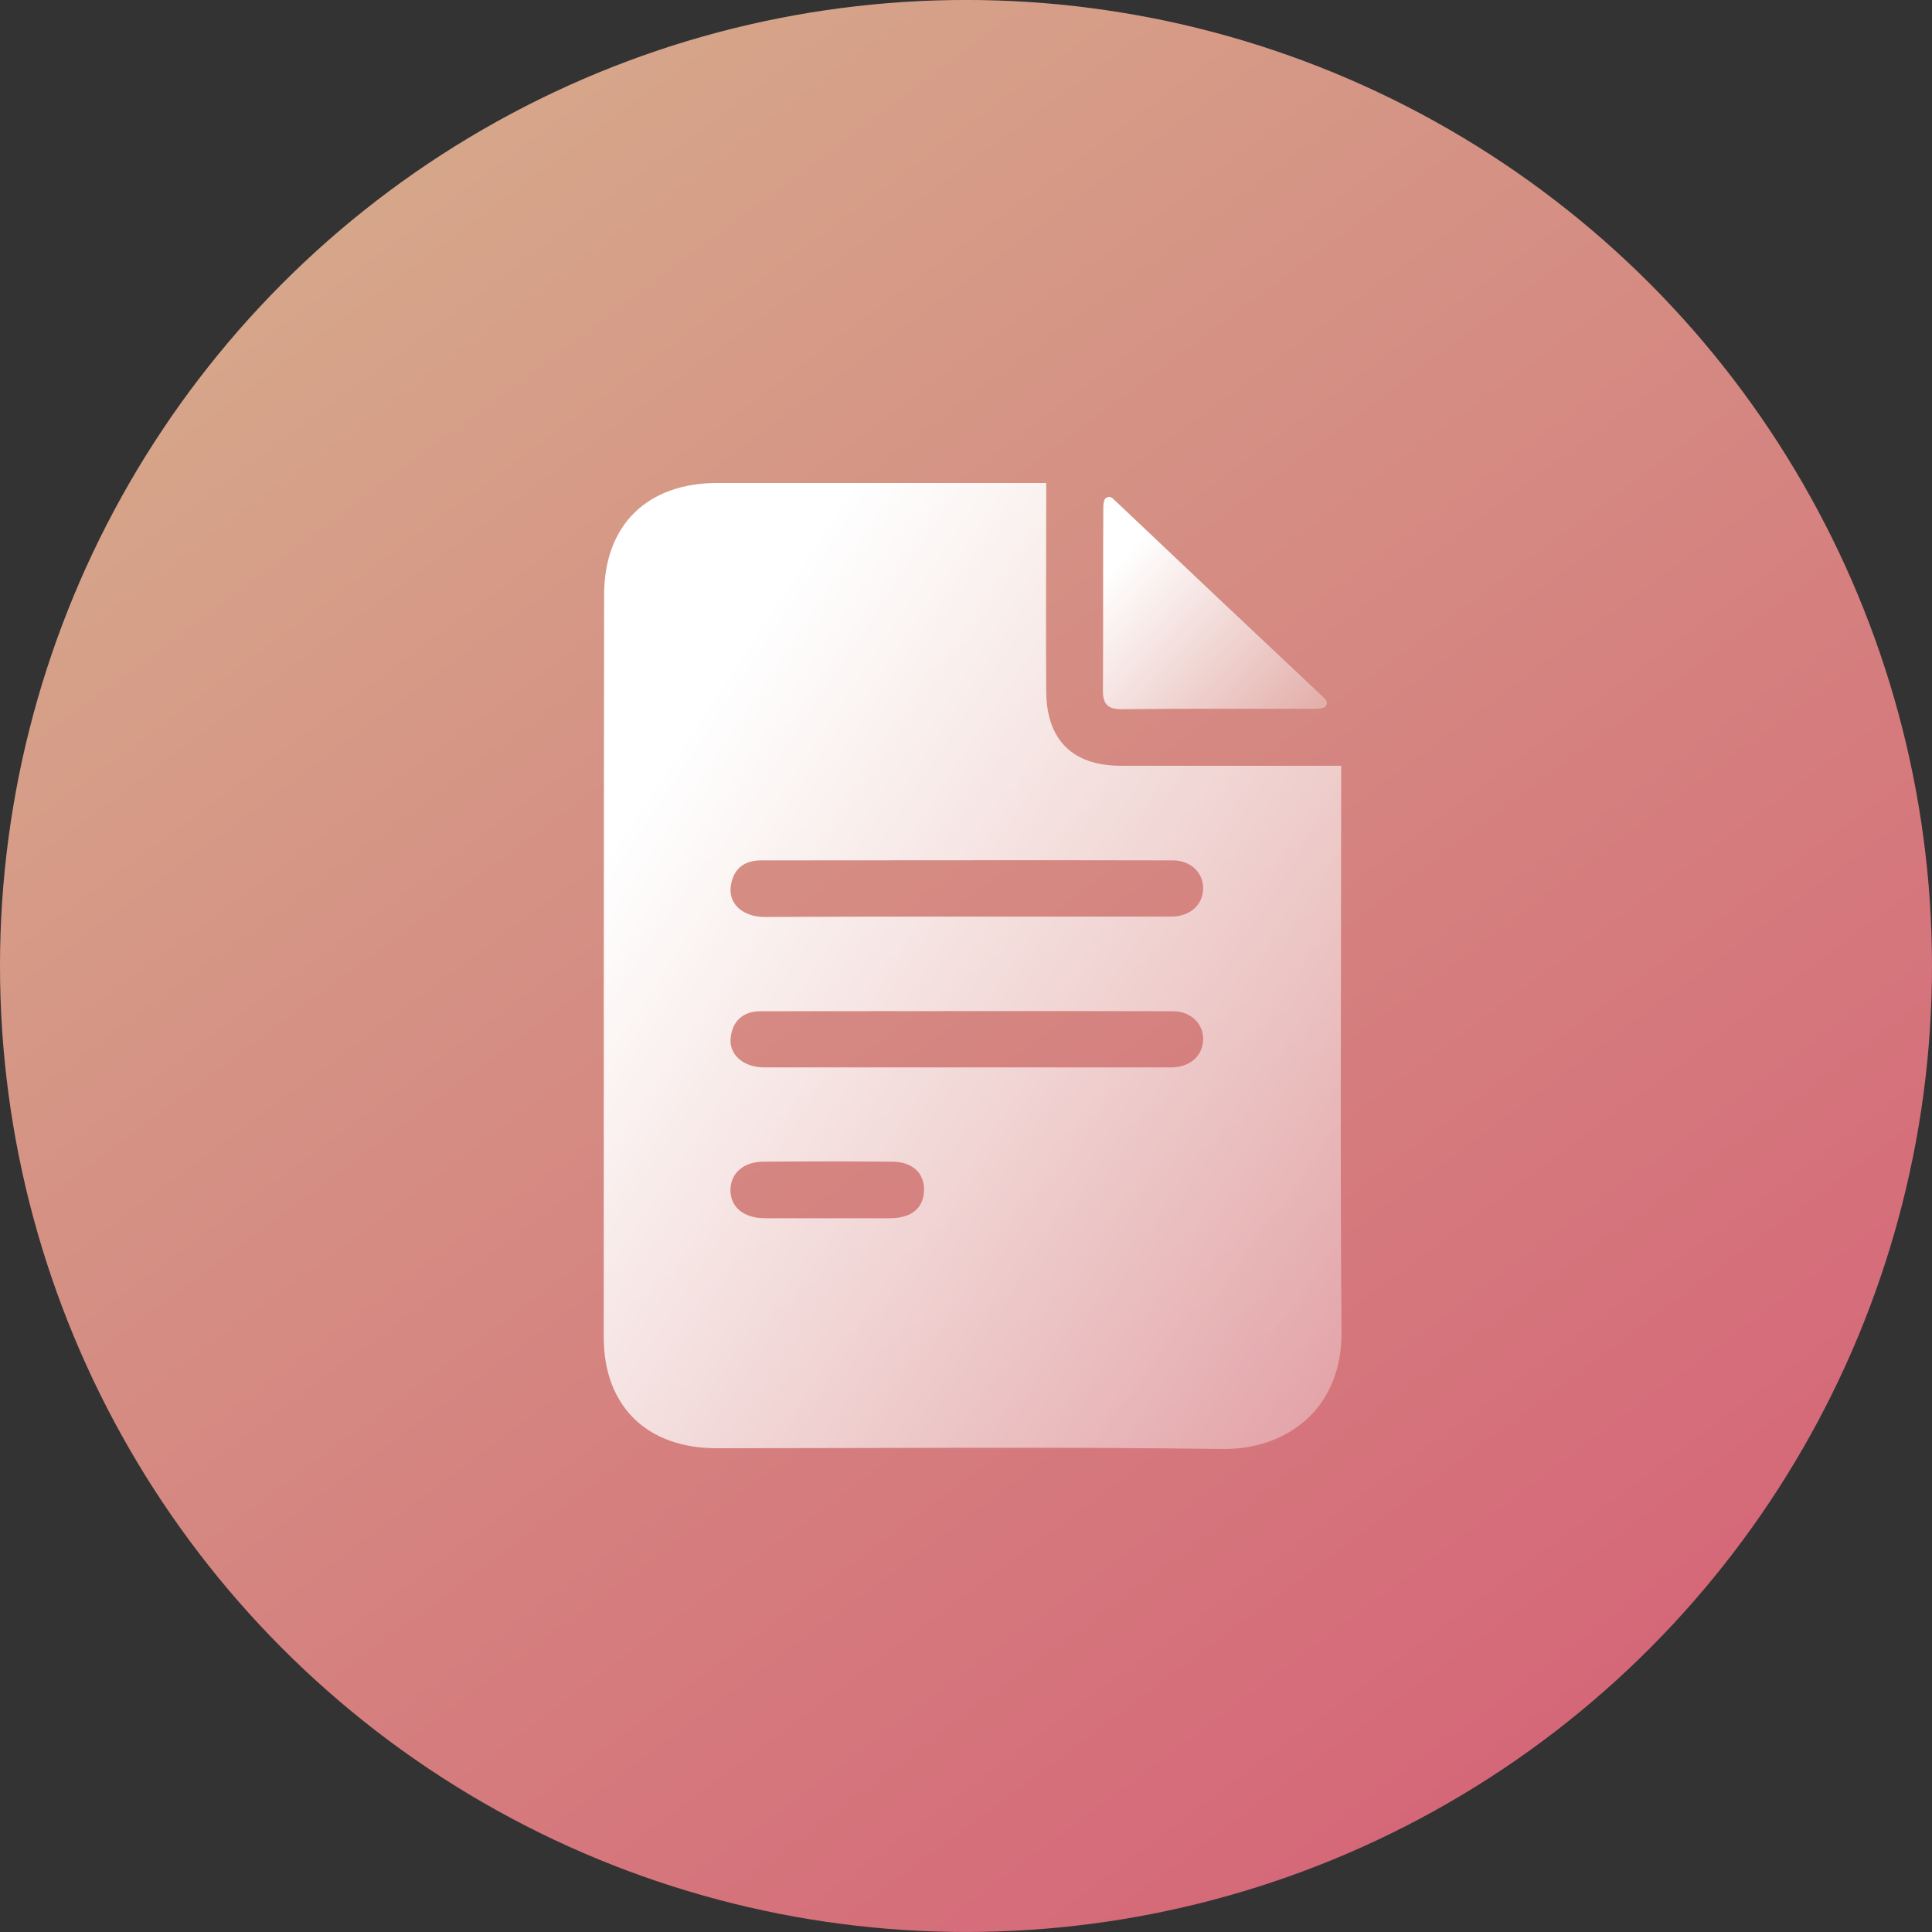 <svg width="80" height="80" viewBox="0 0 80 80" fill="none" xmlns="http://www.w3.org/2000/svg">
<rect x="0" y="0" width="80" height="80" fill="#333333" stroke="none"/>
<circle opacity="0.8" cx="40" cy="39.999" r="40" fill="url(#paint0_linear_2166_7495)"/>
<g clip-path="url(#clip0_2166_7495)">
<path d="M43.321 19.999C43.321 20.343 43.321 20.623 43.321 20.905C43.321 23.481 43.305 26.057 43.321 28.633C43.337 30.647 44.417 31.709 46.421 31.709C49.412 31.709 52.419 31.709 55.535 31.709C55.535 32.021 55.535 32.302 55.535 32.583C55.535 40.093 55.488 47.618 55.55 55.128C55.582 58.422 53.186 60.03 50.633 59.999C43.65 59.905 36.65 59.968 29.666 59.968C26.801 59.968 25 58.235 25 55.378C25 45.12 25 34.878 25.016 24.636C25.016 21.732 26.801 19.999 29.713 19.999C33.941 19.999 38.169 19.999 42.397 19.999C42.679 19.999 42.961 19.999 43.321 19.999ZM40.032 37.954C42.851 37.954 45.67 37.954 48.488 37.954C49.271 37.954 49.788 37.485 49.819 36.83C49.851 36.158 49.318 35.627 48.566 35.627C42.882 35.612 37.183 35.627 31.498 35.627C30.794 35.627 30.355 36.002 30.261 36.689C30.152 37.423 30.762 37.969 31.655 37.969C34.458 37.954 37.245 37.954 40.032 37.954ZM39.954 44.199C42.804 44.199 45.638 44.199 48.488 44.199C49.271 44.199 49.788 43.73 49.819 43.075C49.851 42.403 49.318 41.873 48.566 41.873C42.882 41.857 37.183 41.873 31.498 41.873C30.794 41.873 30.355 42.247 30.261 42.919C30.152 43.652 30.762 44.199 31.655 44.199C34.427 44.199 37.198 44.199 39.954 44.199ZM34.254 50.444C35.131 50.444 36.024 50.444 36.901 50.444C37.762 50.428 38.247 50.007 38.263 49.289C38.279 48.57 37.778 48.102 36.932 48.102C35.163 48.087 33.393 48.087 31.624 48.102C30.794 48.102 30.261 48.57 30.246 49.257C30.23 49.976 30.794 50.444 31.671 50.444C32.532 50.444 33.393 50.444 34.254 50.444Z" fill="url(#paint1_linear_2166_7495)"/>
<path d="M46.077 20.639C48.958 23.371 51.84 26.088 54.877 28.945C55.003 29.07 54.94 29.288 54.768 29.32C54.658 29.335 54.58 29.351 54.502 29.351C51.824 29.351 49.13 29.335 46.453 29.367C45.873 29.367 45.67 29.164 45.67 28.602C45.686 26.057 45.67 23.512 45.686 20.967C45.686 20.889 45.701 20.826 45.717 20.748C45.733 20.701 45.748 20.655 45.795 20.623C45.873 20.561 45.999 20.561 46.077 20.639Z" fill="url(#paint2_linear_2166_7495)"/>
</g>
<defs>
<linearGradient id="paint0_linear_2166_7495" x1="9.369" y1="-0.001" x2="68.829" y2="79.999" gradientUnits="userSpaceOnUse">
<stop stop-color="#FFCDA3"/>
<stop offset="1" stop-color="#FD6C87"/>
</linearGradient>
<linearGradient id="paint1_linear_2166_7495" x1="29.53" y1="28.477" x2="61.367" y2="49.602" gradientUnits="userSpaceOnUse">
<stop stop-color="white"/>
<stop offset="1" stop-color="white" stop-opacity="0.33"/>
</linearGradient>
<linearGradient id="paint2_linear_2166_7495" x1="47.045" y1="22.441" x2="54.608" y2="29.374" gradientUnits="userSpaceOnUse">
<stop stop-color="white"/>
<stop offset="1" stop-color="white" stop-opacity="0.33"/>
</linearGradient>
<clipPath id="clip0_2166_7495">
<rect width="30.566" height="40" fill="white" transform="translate(25 19.999)"/>
</clipPath>
</defs>
</svg>
